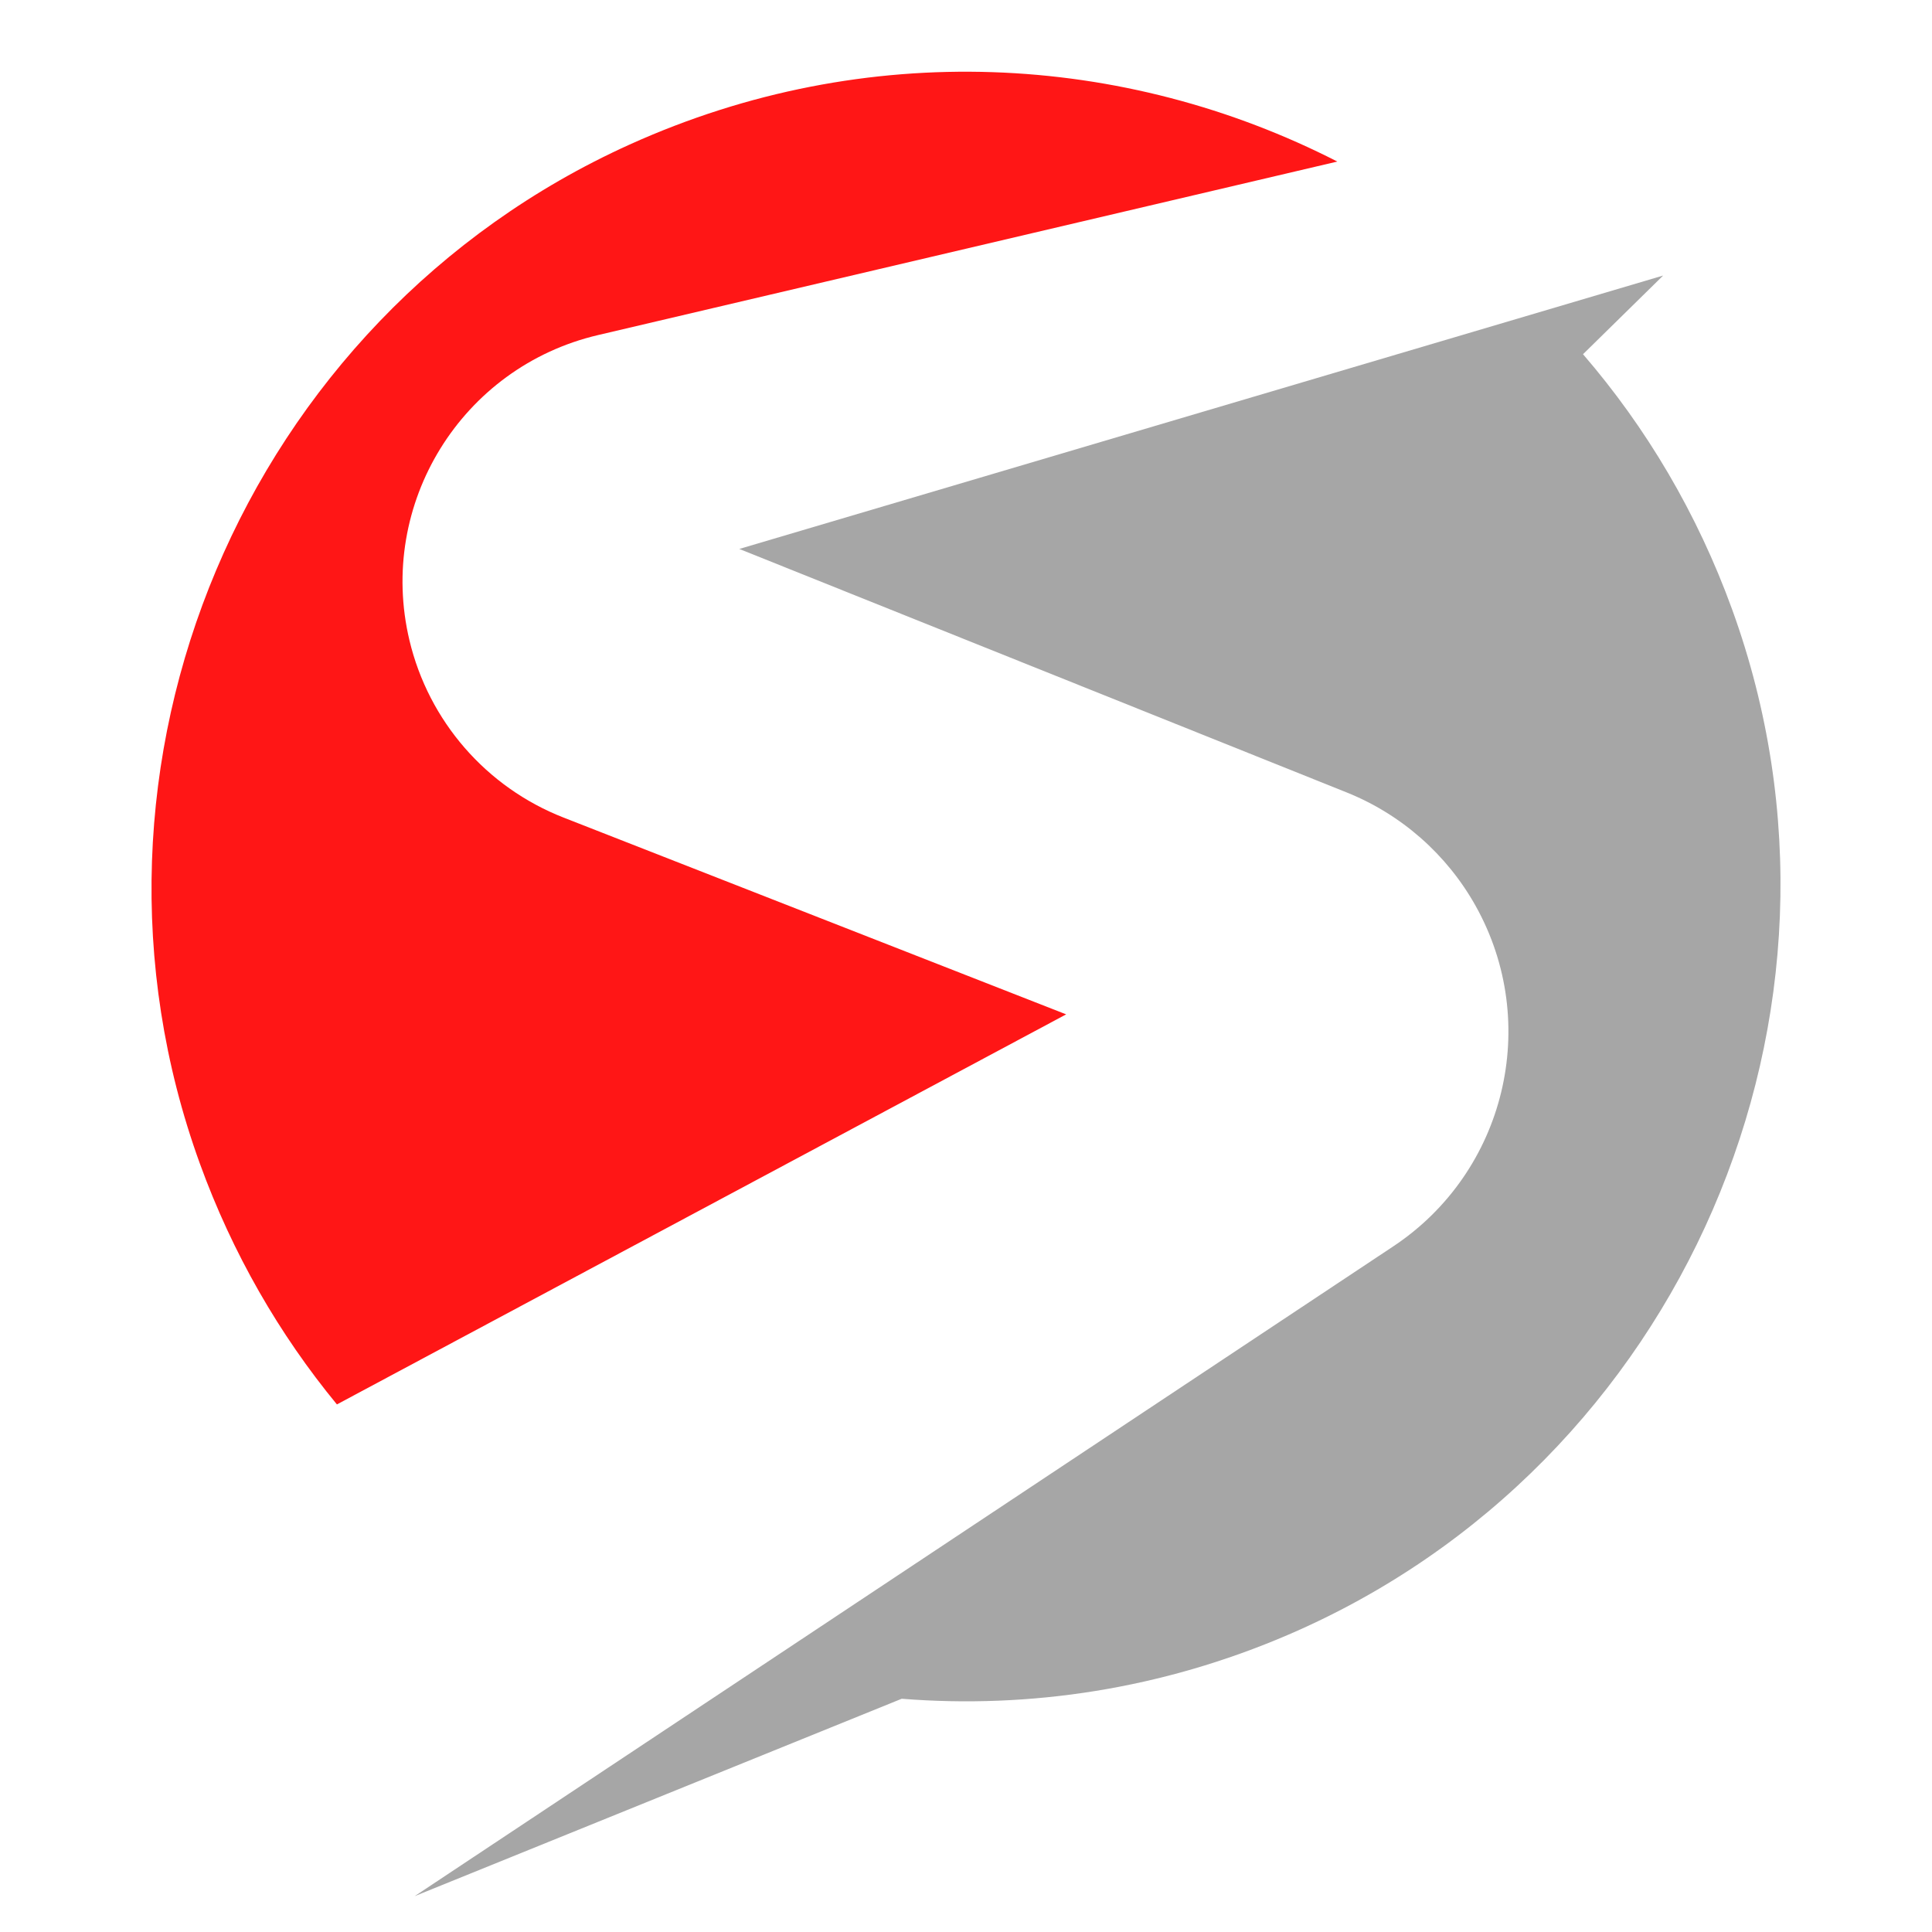 <svg xmlns="http://www.w3.org/2000/svg" xmlns:xlink="http://www.w3.org/1999/xlink" width="500" zoomAndPan="magnify" viewBox="0 0 375 375" height="500" preserveAspectRatio="xMidYMid meet" version="1.0"><defs><clipPath id="dbcaedc0fd"><path d="M 80 53 L 346 53 L 346 368.043 L 80 368.043 Z M 80 53 " clip-rule="nonzero"/></clipPath></defs><g clip-path="url(#dbcaedc0fd)"><path fill="#a6a6a6" d="M 336.219 118.324 C 329.418 99.57 319.492 82.934 307.262 68.754 L 322.816 53.484 L 143.496 106.551 L 261.363 153.801 C 271.98 158.059 280.816 165.824 286.402 175.801 C 299.184 198.629 292.219 227.453 270.422 241.926 L 80.484 368.043 L 175.023 329.727 C 199.848 331.707 225.535 327.852 250.098 317.281 C 326.523 284.379 364.578 196.547 336.219 118.324 " fill-opacity="1" fill-rule="nonzero"/></g><path fill="#ff1616" d="M 79.473 124.285 C 73.176 97.809 89.582 71.254 116.074 65.039 L 259.574 31.359 C 218.348 10.262 168.156 7.285 122.207 28.059 C 47.406 61.875 10.809 148.652 38.785 225.828 C 45.145 243.359 54.238 259.039 65.395 272.598 L 206.941 196.887 L 109.383 158.688 C 94.375 152.812 83.203 139.961 79.473 124.285 " fill-opacity="1" fill-rule="nonzero"/></svg>